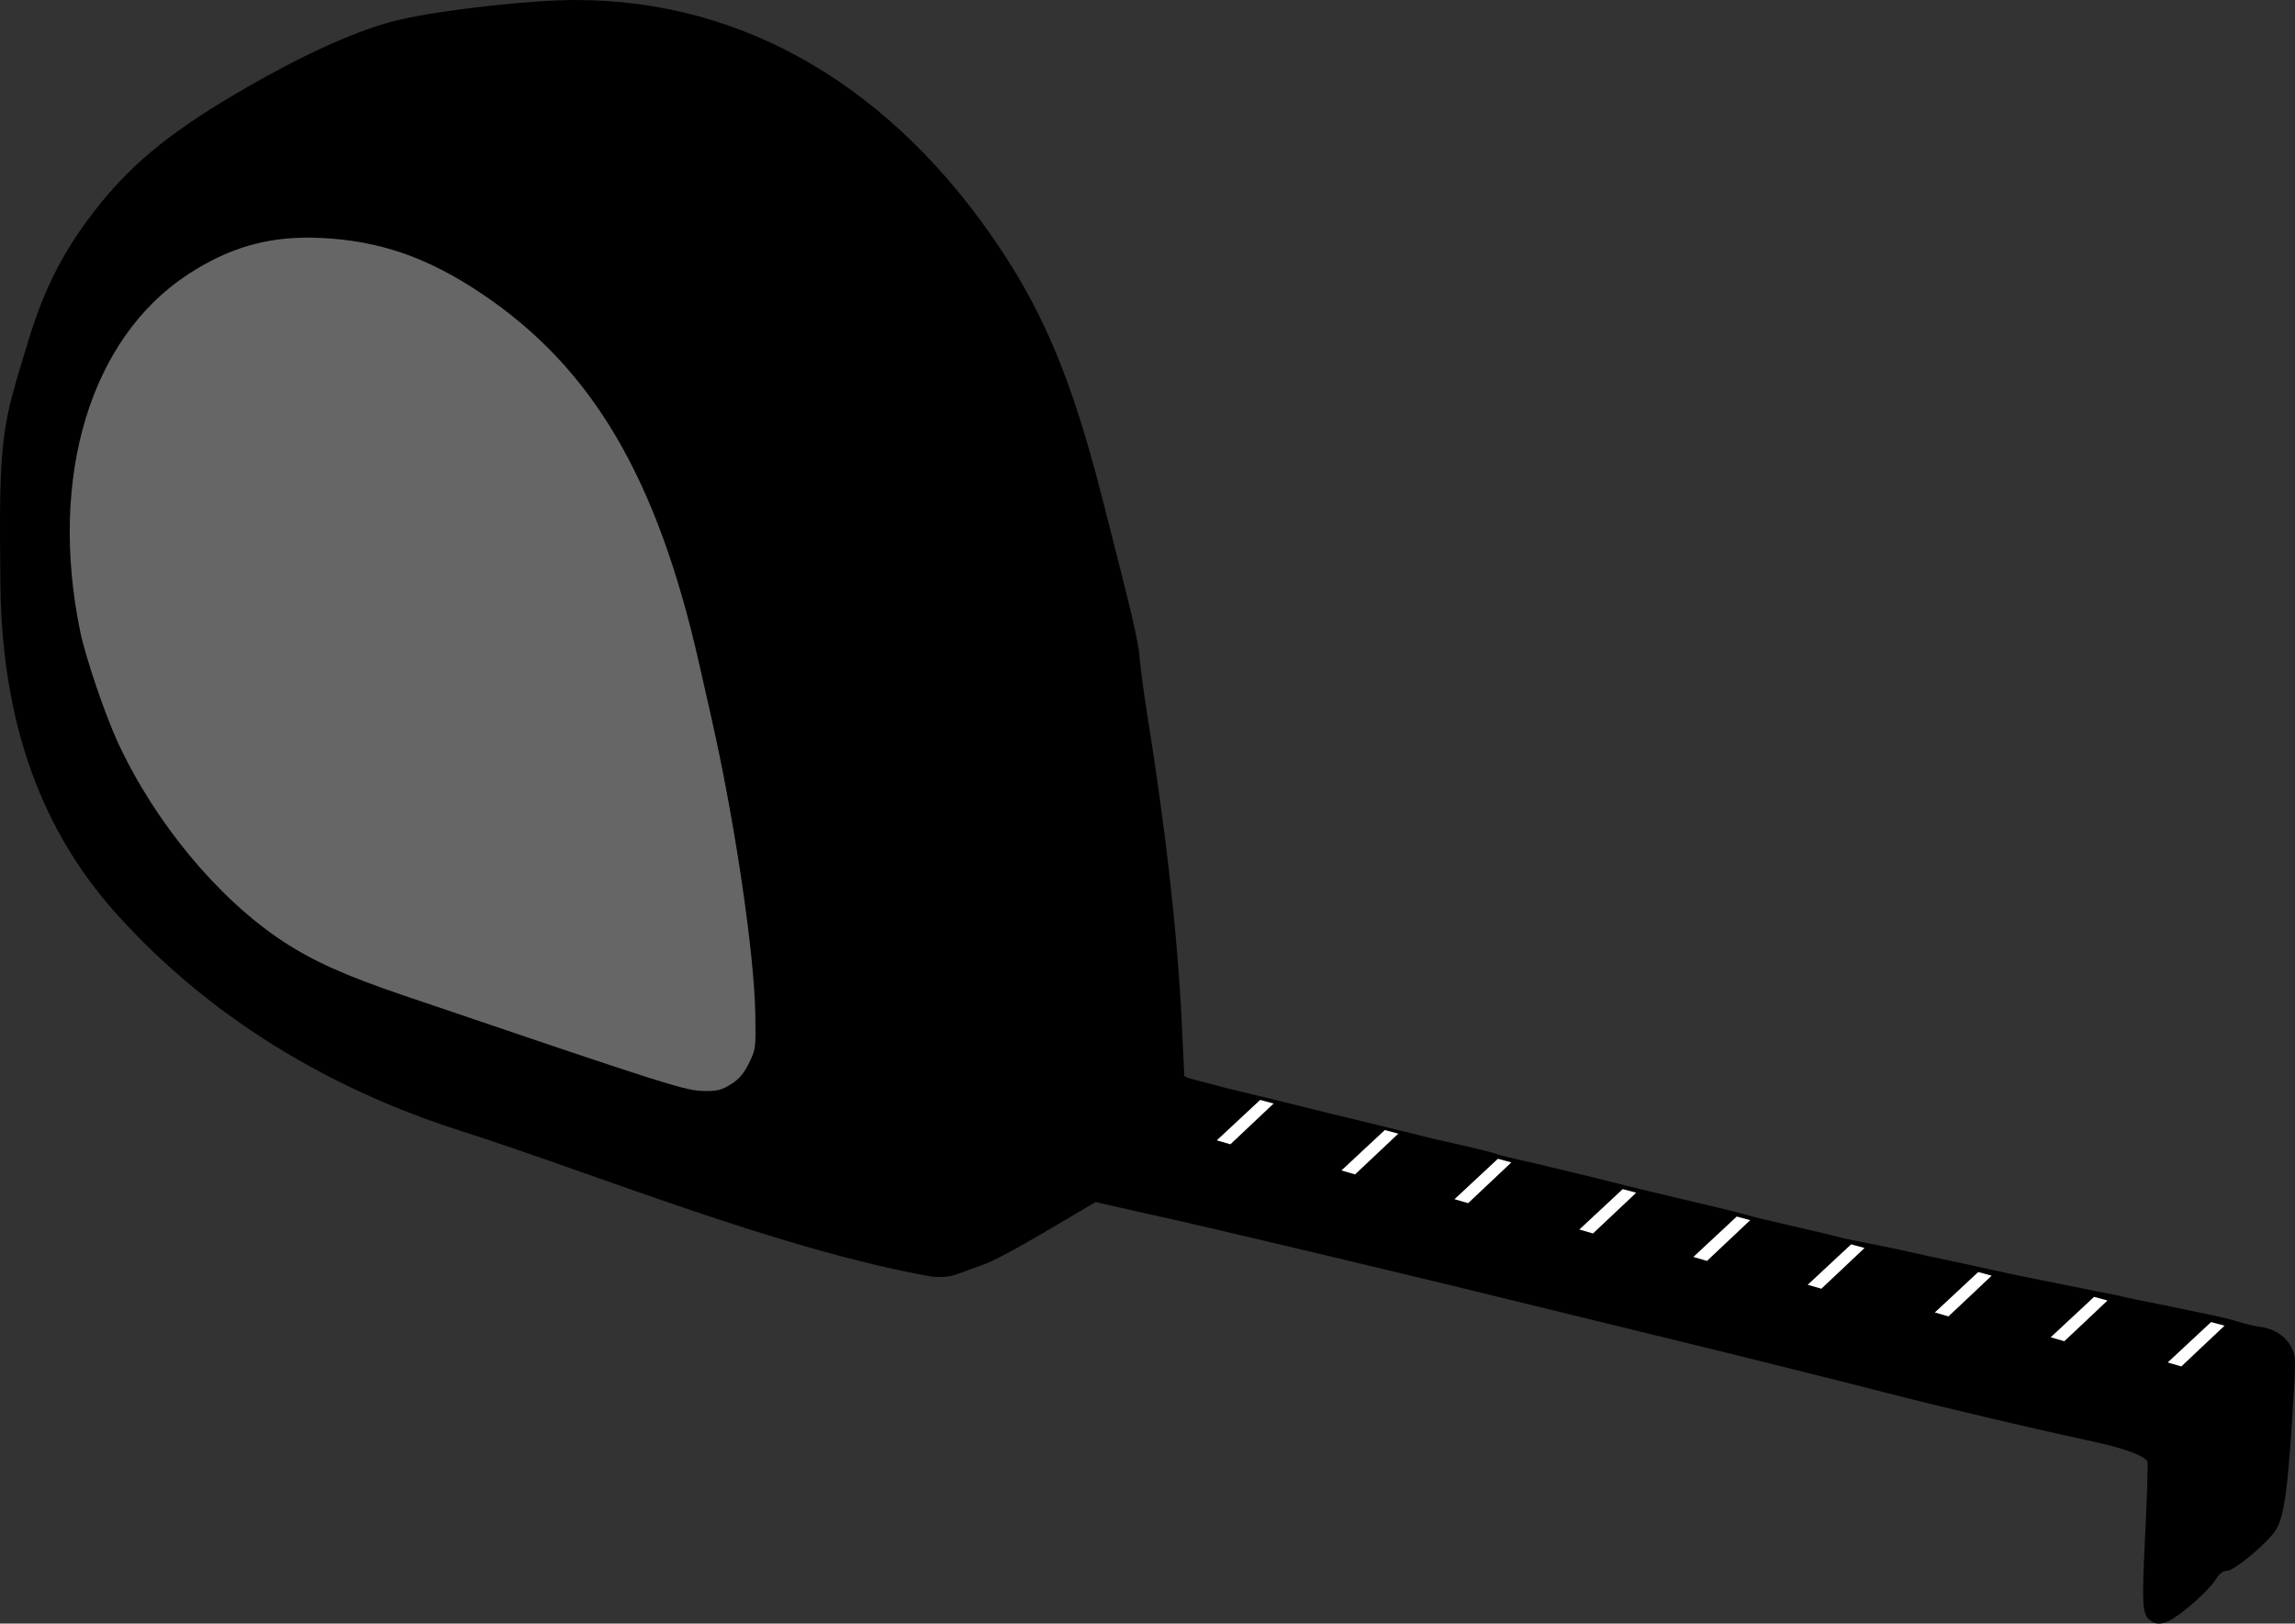<?xml version="1.0" encoding="UTF-8" standalone="no"?>
<!-- Created with Inkscape (http://www.inkscape.org/) -->

<svg
   xmlns:dc="http://purl.org/dc/elements/1.1/"
   xmlns:cc="http://creativecommons.org/ns#"
   xmlns:rdf="http://www.w3.org/1999/02/22-rdf-syntax-ns#"
   xmlns:svg="http://www.w3.org/2000/svg"
   xmlns="http://www.w3.org/2000/svg"
   xmlns:sodipodi="http://sodipodi.sourceforge.net/DTD/sodipodi-0.dtd"
   xmlns:inkscape="http://www.inkscape.org/namespaces/inkscape"
   width="109.326mm"
   height="77.34mm"
   viewBox="0 0 387.377 274.039"
   id="svg2"
   version="1.1"
   inkscape:version="0.91 r13725"
   sodipodi:docname="Maßband.svg">
  <rect x="0" y="0" width="387.377" height="274.039" fill="#333333" stroke="none"/>
  <defs
     id="defs4" />
  <sodipodi:namedview
     id="base"
     pagecolor="#ffffff"
     bordercolor="#666666"
     borderopacity="1.0"
     inkscape:pageopacity="0.0"
     inkscape:pageshadow="2"
     inkscape:zoom="0.7"
     inkscape:cx="249.46127"
     inkscape:cy="182.57522"
     inkscape:document-units="px"
     inkscape:current-layer="layer1"
     showgrid="false"
     fit-margin-top="0"
     fit-margin-left="0"
     fit-margin-right="0"
     fit-margin-bottom="0"
     inkscape:window-width="1920"
     inkscape:window-height="1028"
     inkscape:window-x="-8"
     inkscape:window-y="-8"
     inkscape:window-maximized="1" />
  <g
     inkscape:label="Ebene 1"
     inkscape:groupmode="layer"
     id="layer1"
     transform="translate(-160.627,-373.759)">
    <g
       id="g4567">
      <path
         sodipodi:nodetypes="csssszccccscccssssssscssssssscssssssscssssscscscssssssssssssssssscc"
         inkscape:connector-curvature="0"
         id="path4161-3"
         d="m 257.826,373.759 c -7.722,0.002 -22.511,1.65 -29.67,3.307 -6.638,1.536 -15.443,5.433 -25.986,11.502 -11.969,6.889 -18.794,12.326 -24.719,19.691 -5.781,7.187 -9.258,13.824 -12.023,22.953 -4.453,14.697 -5.048,15.481 -4.729,41.414 0.32,25.933 8.56,43.498 20.371,56.24 18.764,20.489 41.227,30.638 57.266,35.748 22.451,7.154 53.777,20.04 79.543,24.617 1.929,0.156 3.146,0.025 4.477,-0.477 1.005,-0.379 2.804,-1.033 3.998,-1.455 2.226,-0.785 5.966,-2.816 14.393,-7.812 l 4.789,-2.842 5.971,1.352 c 3.284,0.743 6.975,1.571 8.203,1.84 2.988,0.654 25.558,5.981 32.686,7.715 3.126,0.761 6.507,1.568 7.512,1.795 1.005,0.227 9.319,2.252 18.475,4.498 9.156,2.246 19.663,4.813 23.348,5.705 9.726,2.354 27.984,6.908 38.979,9.723 8.924,2.284 23.622,5.734 33.902,7.955 4.661,1.007 8.141,2.331 8.486,3.23 0.111,0.29 -0.059,5.836 -0.377,12.322 -0.596,12.141 -0.513,13.453 0.92,14.541 0.967,0.734 2.145,0.623 3.744,-0.352 2.282,-1.391 6.143,-4.913 7.182,-6.551 0.677,-1.067 1.258,-1.523 1.939,-1.523 1.246,0 7.001,-4.816 8.283,-6.932 1.327,-2.189 1.933,-6.304 2.725,-18.518 0.669,-10.309 0.666,-10.677 -0.068,-12.176 -0.958,-1.955 -2.832,-3.211 -5.314,-3.562 -1.067,-0.151 -2.669,-0.522 -3.562,-0.824 -0.893,-0.302 -3.087,-0.844 -4.873,-1.205 -1.787,-0.361 -4.097,-0.844 -5.133,-1.076 -1.036,-0.232 -3.228,-0.677 -4.871,-0.99 -1.644,-0.313 -3.811,-0.767 -4.816,-1.008 -1.005,-0.241 -2.284,-0.516 -2.842,-0.609 -0.558,-0.093 -2.294,-0.434 -3.857,-0.758 -1.563,-0.324 -4.761,-0.967 -7.105,-1.428 -2.345,-0.461 -5.542,-1.125 -7.105,-1.479 -1.563,-0.353 -4.12,-0.915 -5.684,-1.246 -4.813,-1.02 -8.007,-1.711 -10.76,-2.33 -1.452,-0.326 -4.194,-0.889 -6.092,-1.25 -1.898,-0.361 -4.089,-0.834 -4.871,-1.049 -0.782,-0.215 -2.609,-0.661 -4.061,-0.992 -6.764,-1.545 -10.045,-2.332 -11.166,-2.678 -1.084,-0.334 -6.136,-1.558 -16.852,-4.084 -1.898,-0.448 -4.089,-0.987 -4.871,-1.199 -0.782,-0.212 -2.975,-0.758 -4.873,-1.213 -1.898,-0.455 -3.817,-0.924 -4.264,-1.043 -0.447,-0.119 -2,-0.488 -3.451,-0.818 -6.194,-1.412 -7.137,-1.639 -7.715,-1.869 -0.65,-0.258 -4.577,-1.224 -7.916,-1.947 -1.879,-0.407 -3.009,-0.68 -9.137,-2.215 -1.228,-0.308 -3.511,-0.864 -5.074,-1.234 -3.732,-0.884 -8.339,-2.015 -15.023,-3.689 -1.34,-0.336 -3.899,-0.954 -5.686,-1.373 -1.787,-0.419 -3.978,-0.968 -4.871,-1.221 -0.893,-0.252 -2.401,-0.646 -3.35,-0.873 -0.949,-0.227 -1.726,-0.536 -1.727,-0.686 -3.4e-4,-0.149 -0.187,-4.107 -0.416,-8.797 -0.742,-15.218 -2.667,-32.396 -5.871,-52.379 -0.537,-3.35 -1.097,-7.551 -1.244,-9.338 -0.244,-2.966 -1.184,-6.971 -6.48,-27.611 -4.773,-18.604 -9.408,-29.938 -16.832,-41.158 -18.179,-27.477 -43.348,-42.286 -71.852,-42.279 z"
         style="fill:#000000;stroke:none" />
      <path
         sodipodi:nodetypes="cssssssssssssssc"
         inkscape:connector-curvature="0"
         id="path4189"
         d="m 213.167,413.869 c -7.704,-0.099 -14.068,1.804 -20.762,6.168 -16.5,10.755 -23.595,34.155 -18.258,60.225 0.903,4.41 4.217,14.17 6.424,18.918 6.267,13.484 16.888,26.267 27.797,33.451 5.053,3.327 10.597,5.82 20.162,9.068 45.911,15.591 47.78,16.183 51.182,16.209 2.034,0.015 2.78,-0.186 4.316,-1.16 1.388,-0.88 2.15,-1.778 3.021,-3.553 1.139,-2.319 1.165,-2.513 1.07,-8.207 -0.174,-10.422 -3.462,-32.651 -7.396,-49.996 -0.431,-1.898 -1.361,-6.01 -2.066,-9.137 -7.083,-31.386 -18.015,-49.995 -36.734,-62.539 -9.174,-6.148 -17.258,-8.942 -27.197,-9.4 -0.526,-0.024 -1.045,-0.04 -1.559,-0.047 z"
         style="fill:#666666;stroke:none" />
      <path
         sodipodi:nodetypes="ccccc"
         inkscape:connector-curvature="0"
         id="path4549"
         d="m 373.332,559.41 -7.324,6.819 2.302,0.668 7.294,-6.878 z"
         style="fill:#ffffff;fill-rule:evenodd;stroke:none;stroke-width:1px;stroke-linecap:butt;stroke-linejoin:miter;stroke-opacity:1" />
      <path
         style="fill:#ffffff;fill-rule:evenodd;stroke:none;stroke-width:1px;stroke-linecap:butt;stroke-linejoin:miter;stroke-opacity:1"
         d="m 394.374,564.494 -7.324,6.819 2.302,0.668 7.294,-6.878 z"
         id="path4551"
         inkscape:connector-curvature="0"
         sodipodi:nodetypes="ccccc" />
      <path
         sodipodi:nodetypes="ccccc"
         inkscape:connector-curvature="0"
         id="path4553"
         d="m 413.458,569.347 -7.324,6.819 2.302,0.668 7.294,-6.878 z"
         style="fill:#ffffff;fill-rule:evenodd;stroke:none;stroke-width:1px;stroke-linecap:butt;stroke-linejoin:miter;stroke-opacity:1" />
      <path
         style="fill:#ffffff;fill-rule:evenodd;stroke:none;stroke-width:1px;stroke-linecap:butt;stroke-linejoin:miter;stroke-opacity:1"
         d="m 434.532,574.463 -7.324,6.819 2.302,0.668 7.294,-6.878 z"
         id="path4555"
         inkscape:connector-curvature="0"
         sodipodi:nodetypes="ccccc" />
      <path
         sodipodi:nodetypes="ccccc"
         inkscape:connector-curvature="0"
         id="path4557"
         d="m 453.774,579.094 -7.324,6.819 2.302,0.668 7.294,-6.878 z"
         style="fill:#ffffff;fill-rule:evenodd;stroke:none;stroke-width:1px;stroke-linecap:butt;stroke-linejoin:miter;stroke-opacity:1" />
      <path
         style="fill:#ffffff;fill-rule:evenodd;stroke:none;stroke-width:1px;stroke-linecap:butt;stroke-linejoin:miter;stroke-opacity:1"
         d="m 473.079,583.789 -7.324,6.819 2.302,0.668 7.294,-6.878 z"
         id="path4559"
         inkscape:connector-curvature="0"
         sodipodi:nodetypes="ccccc" />
      <path
         sodipodi:nodetypes="ccccc"
         inkscape:connector-curvature="0"
         id="path4561"
         d="m 494.532,588.463 -7.324,6.819 2.302,0.668 7.294,-6.878 z"
         style="fill:#ffffff;fill-rule:evenodd;stroke:none;stroke-width:1px;stroke-linecap:butt;stroke-linejoin:miter;stroke-opacity:1" />
      <path
         style="fill:#ffffff;fill-rule:evenodd;stroke:none;stroke-width:1px;stroke-linecap:butt;stroke-linejoin:miter;stroke-opacity:1"
         d="m 514.09,592.652 -7.324,6.819 2.302,0.668 7.294,-6.878 z"
         id="path4563"
         inkscape:connector-curvature="0"
         sodipodi:nodetypes="ccccc" />
      <path
         sodipodi:nodetypes="ccccc"
         inkscape:connector-curvature="0"
         id="path4565"
         d="m 533.837,596.905 -7.324,6.819 2.302,0.668 7.294,-6.878 z"
         style="fill:#ffffff;fill-rule:evenodd;stroke:none;stroke-width:1px;stroke-linecap:butt;stroke-linejoin:miter;stroke-opacity:1" />
    </g>
  </g>
</svg>
